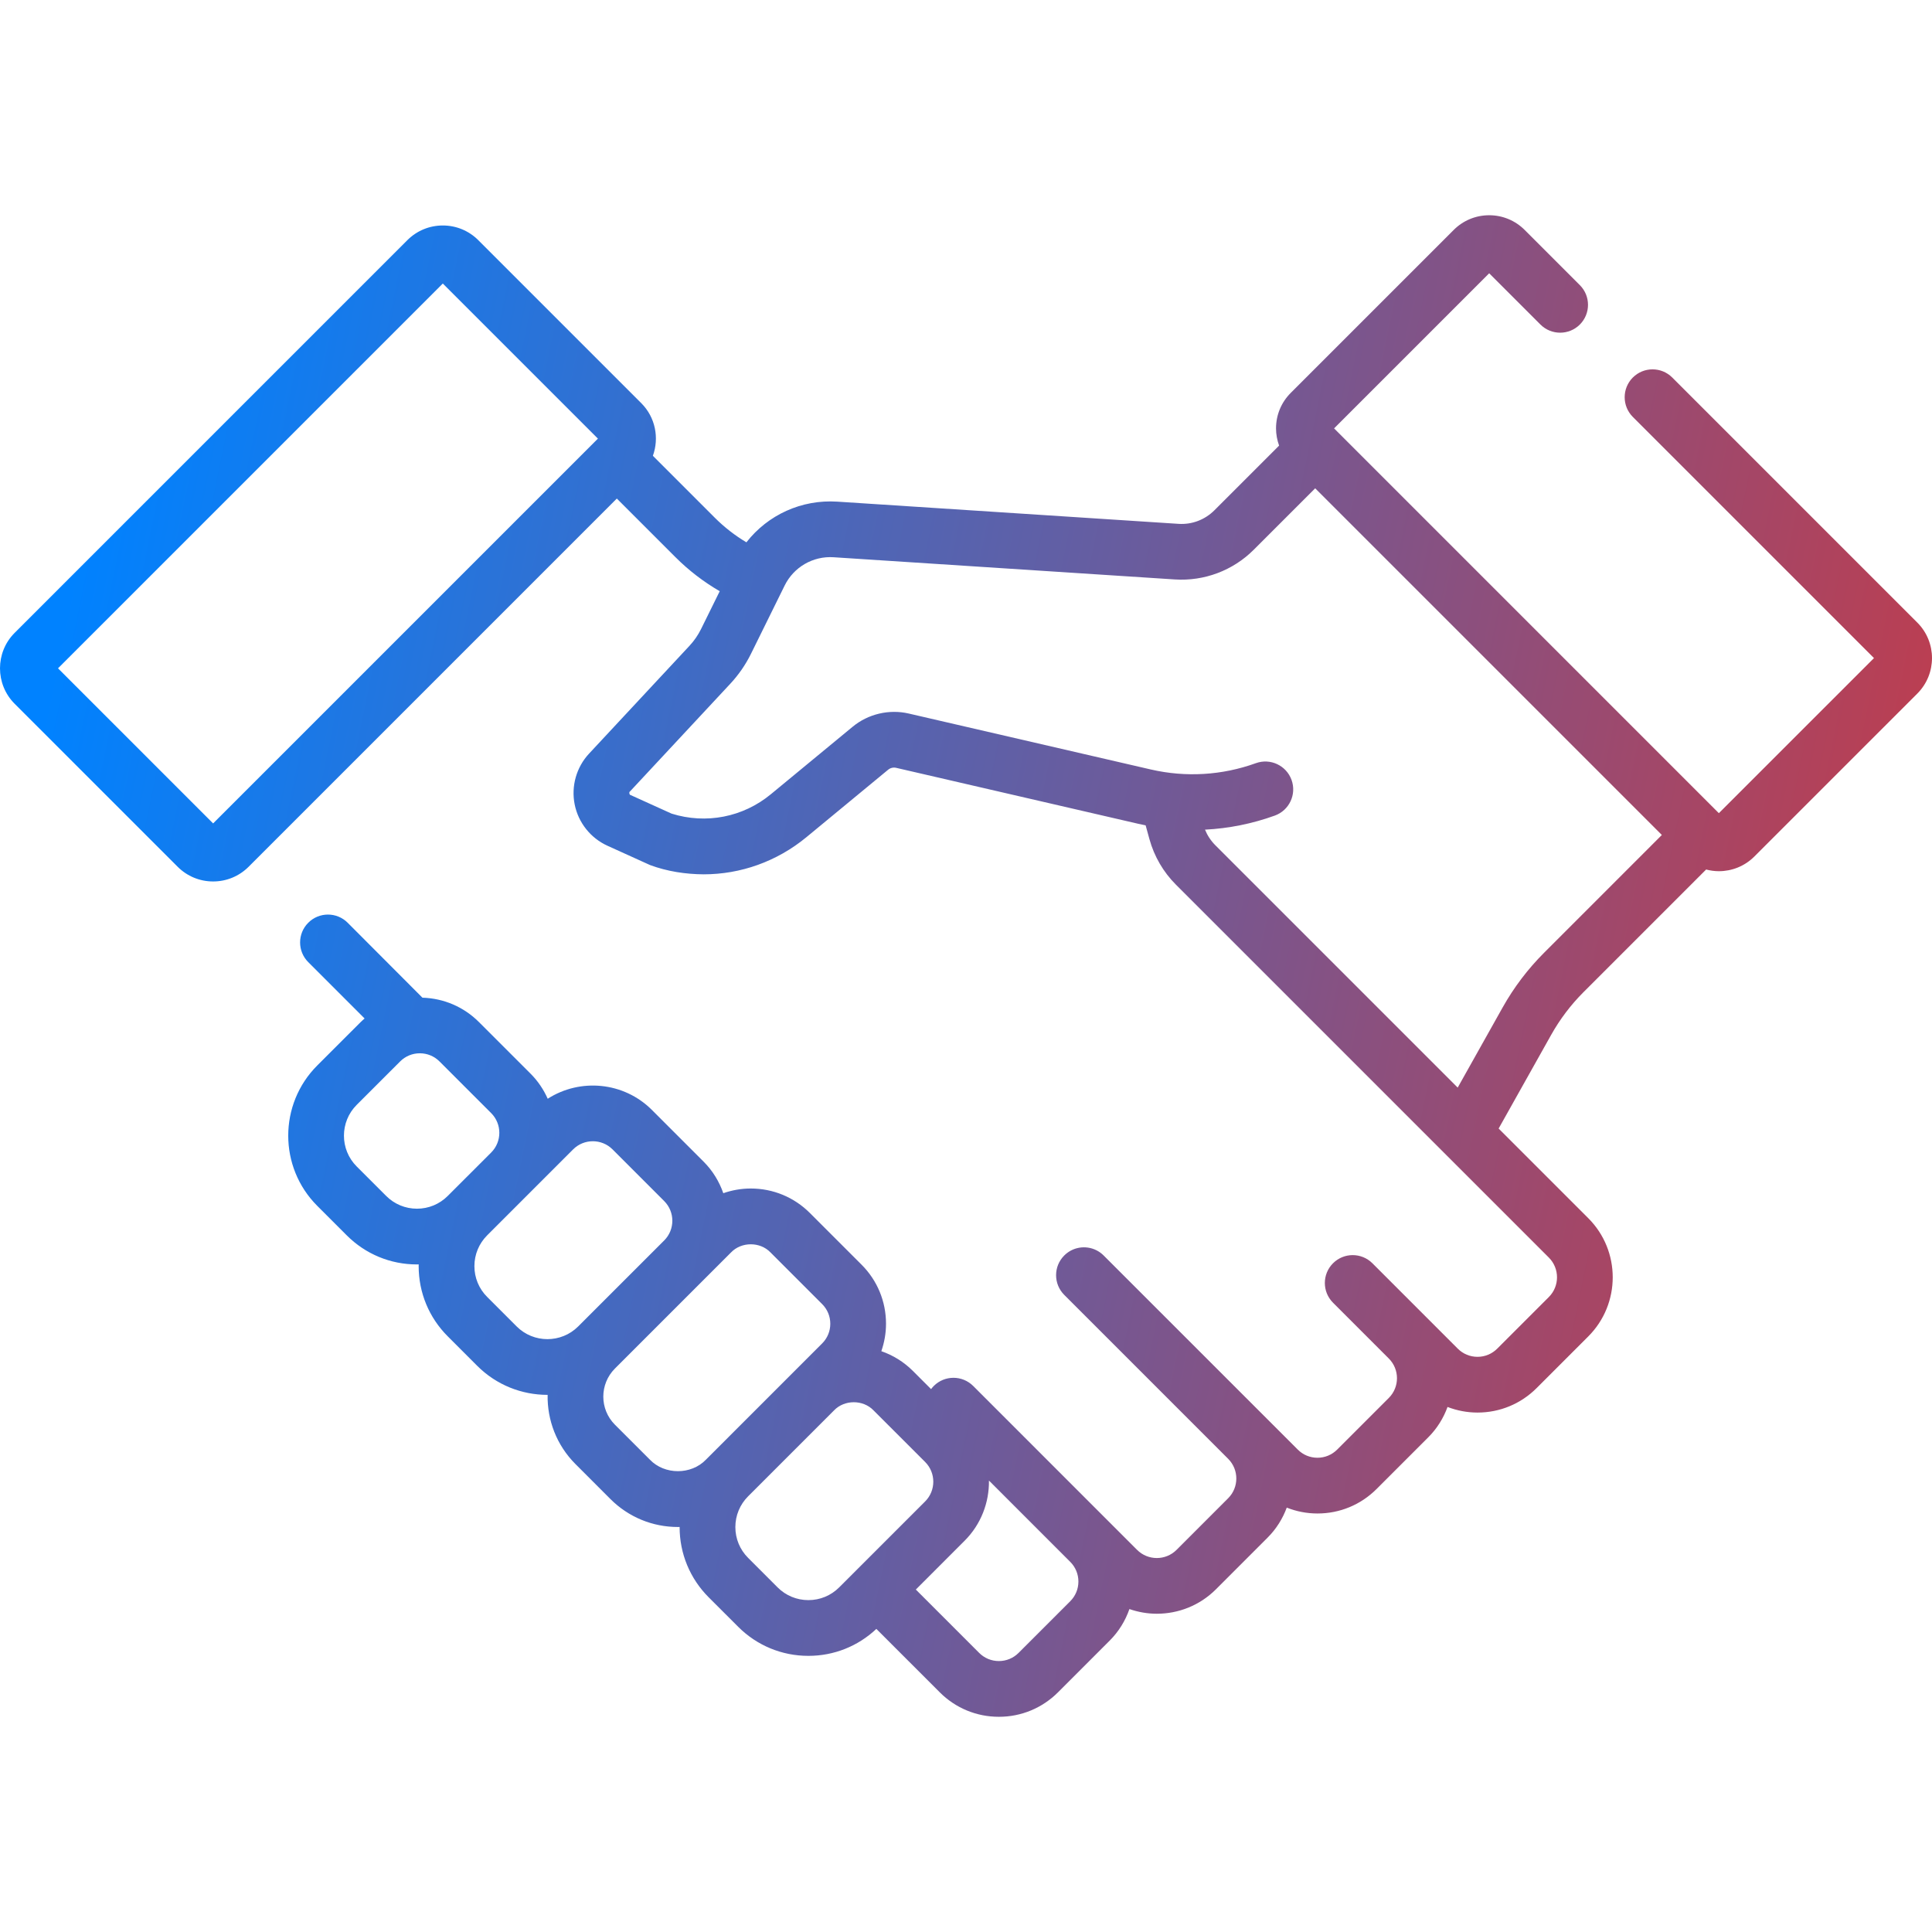 <svg width="100" height="100" viewBox="0 0 100 100" fill="none" xmlns="http://www.w3.org/2000/svg">
<g clip-path="url(#clip0_689_7944)">
<path d="M99.241 32.226L86.555 19.54C85.992 18.977 85.079 18.977 84.515 19.54C83.952 20.104 83.952 21.017 84.515 21.58L96.997 34.062L88.968 42.09L69.052 22.173L77.08 14.145L79.733 16.798C80.296 17.361 81.209 17.361 81.773 16.798C82.336 16.234 82.336 15.321 81.772 14.758L78.916 11.901C78.425 11.411 77.773 11.141 77.08 11.141C76.387 11.141 75.734 11.411 75.244 11.901L66.808 20.337C66.317 20.828 66.047 21.48 66.047 22.173C66.047 22.482 66.104 22.782 66.206 23.064L62.855 26.415C62.365 26.904 61.691 27.161 60.998 27.114L43.337 25.965C41.486 25.845 39.742 26.65 38.634 28.07C38.04 27.717 37.493 27.292 36.999 26.798L33.793 23.592C34.126 22.673 33.928 21.603 33.192 20.867L24.756 12.431C24.266 11.941 23.613 11.671 22.92 11.671C22.227 11.671 21.575 11.941 21.084 12.431L0.759 32.756C-0.253 33.768 -0.253 35.415 0.759 36.428L9.196 44.864C9.686 45.354 10.338 45.624 11.031 45.624C11.725 45.624 12.377 45.354 12.868 44.864L31.927 25.805L34.959 28.837C35.649 29.527 36.418 30.116 37.253 30.601L36.286 32.56C36.13 32.876 35.929 33.167 35.689 33.425L30.49 39.007C29.834 39.711 29.556 40.694 29.745 41.637C29.933 42.58 30.569 43.38 31.445 43.777L33.646 44.775C34.542 45.108 35.496 45.249 36.42 45.255C38.334 45.255 40.21 44.594 41.738 43.334L45.971 39.84C46.086 39.746 46.24 39.709 46.385 39.743L58.912 42.638C59.04 42.668 59.169 42.695 59.298 42.72L59.495 43.435C59.74 44.324 60.214 45.139 60.866 45.79L80.169 65.093C80.731 65.656 80.731 66.571 80.169 67.133L77.495 69.807C77.223 70.079 76.861 70.229 76.475 70.229C76.09 70.229 75.728 70.079 75.455 69.807L73.299 67.65C73.299 67.65 73.298 67.649 73.298 67.649L71.036 65.387C70.472 64.824 69.559 64.824 68.996 65.387C68.433 65.951 68.433 66.864 68.996 67.427L71.885 70.317C72.448 70.879 72.448 71.794 71.885 72.357L69.212 75.03C68.939 75.303 68.577 75.453 68.192 75.453C67.806 75.453 67.444 75.303 67.172 75.03L57.125 64.984C56.668 64.526 55.979 64.44 55.434 64.726C55.309 64.792 55.191 64.878 55.085 64.984C54.522 65.547 54.522 66.46 55.085 67.023L63.571 75.509C64.132 76.072 64.132 76.986 63.57 77.548L60.897 80.222C60.334 80.784 59.419 80.784 58.856 80.222L50.372 71.737C49.808 71.174 48.895 71.174 48.332 71.737C48.28 71.788 48.235 71.844 48.193 71.901L47.251 70.959H47.251C46.783 70.491 46.225 70.148 45.618 69.937C45.774 69.486 45.86 69.009 45.86 68.518C45.86 67.362 45.41 66.275 44.593 65.458L41.919 62.784H41.919C41.102 61.967 40.015 61.517 38.859 61.517C38.367 61.517 37.889 61.603 37.438 61.76C37.23 61.163 36.894 60.602 36.418 60.126L33.744 57.452C32.282 55.99 30.024 55.797 28.35 56.871C28.14 56.401 27.848 55.959 27.463 55.574L24.789 52.901H24.789C24.004 52.116 22.97 51.674 21.865 51.64C21.79 51.56 17.995 47.761 17.995 47.761C17.432 47.197 16.519 47.197 15.956 47.761C15.392 48.324 15.392 49.237 15.956 49.801L18.872 52.717C18.804 52.778 18.734 52.836 18.67 52.901L16.422 55.148C14.418 57.152 14.418 60.412 16.422 62.416L17.947 63.941C18.918 64.912 20.208 65.447 21.581 65.447C21.612 65.447 21.642 65.445 21.672 65.445C21.672 65.475 21.67 65.505 21.67 65.535C21.67 66.908 22.205 68.199 23.176 69.169L24.701 70.695C25.703 71.697 27.019 72.198 28.335 72.198C28.338 72.198 28.342 72.198 28.345 72.198C28.321 73.492 28.801 74.795 29.787 75.781L31.596 77.591C32.529 78.523 33.769 79.037 35.088 79.037C35.118 79.037 35.148 79.035 35.177 79.035C35.177 79.037 35.177 79.04 35.177 79.043C35.177 80.415 35.712 81.706 36.682 82.677L38.208 84.202C39.178 85.172 40.469 85.707 41.842 85.707C43.161 85.707 44.404 85.212 45.36 84.312L48.642 87.594C49.459 88.411 50.546 88.861 51.702 88.861C52.858 88.861 53.944 88.411 54.762 87.594L57.435 84.92C57.904 84.452 58.247 83.893 58.458 83.285C58.917 83.443 59.396 83.527 59.876 83.527C60.985 83.527 62.093 83.106 62.937 82.262L65.61 79.588C66.065 79.134 66.392 78.601 66.602 78.034C67.102 78.232 67.638 78.338 68.192 78.338C69.348 78.338 70.434 77.888 71.252 77.07L73.925 74.397C74.385 73.937 74.715 73.398 74.924 72.824C75.413 73.012 75.936 73.114 76.475 73.114C77.631 73.114 78.718 72.664 79.535 71.847L82.209 69.173C83.896 67.486 83.896 64.74 82.209 63.053L77.569 58.413L80.291 53.559C80.744 52.752 81.305 52.011 81.958 51.357L88.309 45.006C88.525 45.062 88.746 45.093 88.968 45.093C89.633 45.093 90.298 44.84 90.804 44.334L99.241 35.898C100.253 34.885 100.253 33.238 99.241 32.226ZM11.031 42.62L3.003 34.592L22.92 14.675L30.948 22.703L11.031 42.62ZM21.582 62.562C20.98 62.562 20.413 62.327 19.988 61.901L18.462 60.376C17.583 59.497 17.583 58.067 18.462 57.188L20.71 54.941C20.982 54.668 21.344 54.518 21.73 54.518C22.115 54.518 22.477 54.668 22.75 54.941L25.423 57.614C25.986 58.177 25.986 59.091 25.424 59.654L23.176 61.901C22.75 62.327 22.184 62.562 21.582 62.562ZM26.741 68.655L25.216 67.129C24.79 66.704 24.555 66.138 24.555 65.535C24.555 64.933 24.79 64.367 25.216 63.941L29.665 59.492C30.227 58.93 31.142 58.93 31.705 59.492L34.378 62.166C34.941 62.728 34.941 63.643 34.379 64.205L29.926 68.657C29.047 69.534 27.619 69.533 26.741 68.655ZM36.541 75.55C35.776 76.347 34.401 76.347 33.637 75.55L31.827 73.741C31.027 72.94 31.027 71.638 31.827 70.837L37.84 64.824C38.377 64.264 39.343 64.264 39.88 64.824H39.88L42.553 67.498C42.826 67.77 42.976 68.132 42.976 68.518C42.976 68.903 42.826 69.265 42.553 69.537L36.541 75.55ZM41.842 82.822C41.24 82.822 40.674 82.588 40.248 82.162L38.723 80.636C38.297 80.21 38.062 79.644 38.062 79.042C38.062 78.441 38.297 77.875 38.722 77.449L43.172 72.999C43.709 72.439 44.675 72.439 45.212 72.999H45.212L47.886 75.672C48.448 76.235 48.448 77.15 47.886 77.713L43.436 82.162C43.01 82.588 42.444 82.822 41.842 82.822ZM55.395 82.88L52.721 85.554C52.449 85.826 52.087 85.976 51.702 85.976C51.316 85.976 50.954 85.826 50.682 85.554L47.403 82.275L49.925 79.752C50.784 78.894 51.203 77.761 51.188 76.633L55.396 80.842C55.668 81.114 55.818 81.476 55.818 81.86C55.818 82.245 55.668 82.608 55.395 82.88ZM79.919 49.317C79.078 50.158 78.357 51.11 77.775 52.148L75.45 56.294L62.906 43.75C62.675 43.519 62.494 43.244 62.371 42.943C63.597 42.88 64.813 42.638 65.983 42.215C66.733 41.944 67.121 41.117 66.85 40.368C66.579 39.619 65.752 39.231 65.003 39.502C63.255 40.133 61.373 40.246 59.562 39.827L47.034 36.932C46.021 36.698 44.937 36.953 44.134 37.615L39.901 41.108C38.459 42.299 36.543 42.672 34.761 42.113L32.636 41.15C32.579 41.15 32.548 40.995 32.6 40.973L32.692 40.875L37.8 35.391C38.232 34.927 38.593 34.404 38.873 33.836L40.614 30.306C41.087 29.348 42.085 28.772 43.149 28.843L60.811 29.992C62.33 30.09 63.818 29.531 64.894 28.454L68.074 25.275L86.017 43.218L79.919 49.317Z" fill="url(#paint0_linear_689_7944)"/>
</g>
<defs>
<linearGradient id="paint0_linear_689_7944" x1="4.375" y1="26.629" x2="114.903" y2="49.423" gradientUnits="userSpaceOnUse">
<stop stop-color="#0082FF"/>
<stop offset="1" stop-color="#DD3232"/>
</linearGradient>
<clipPath id="clip0_689_7944">
<rect width="100" height="100" fill="white"/>
</clipPath>
</defs>
</svg>
